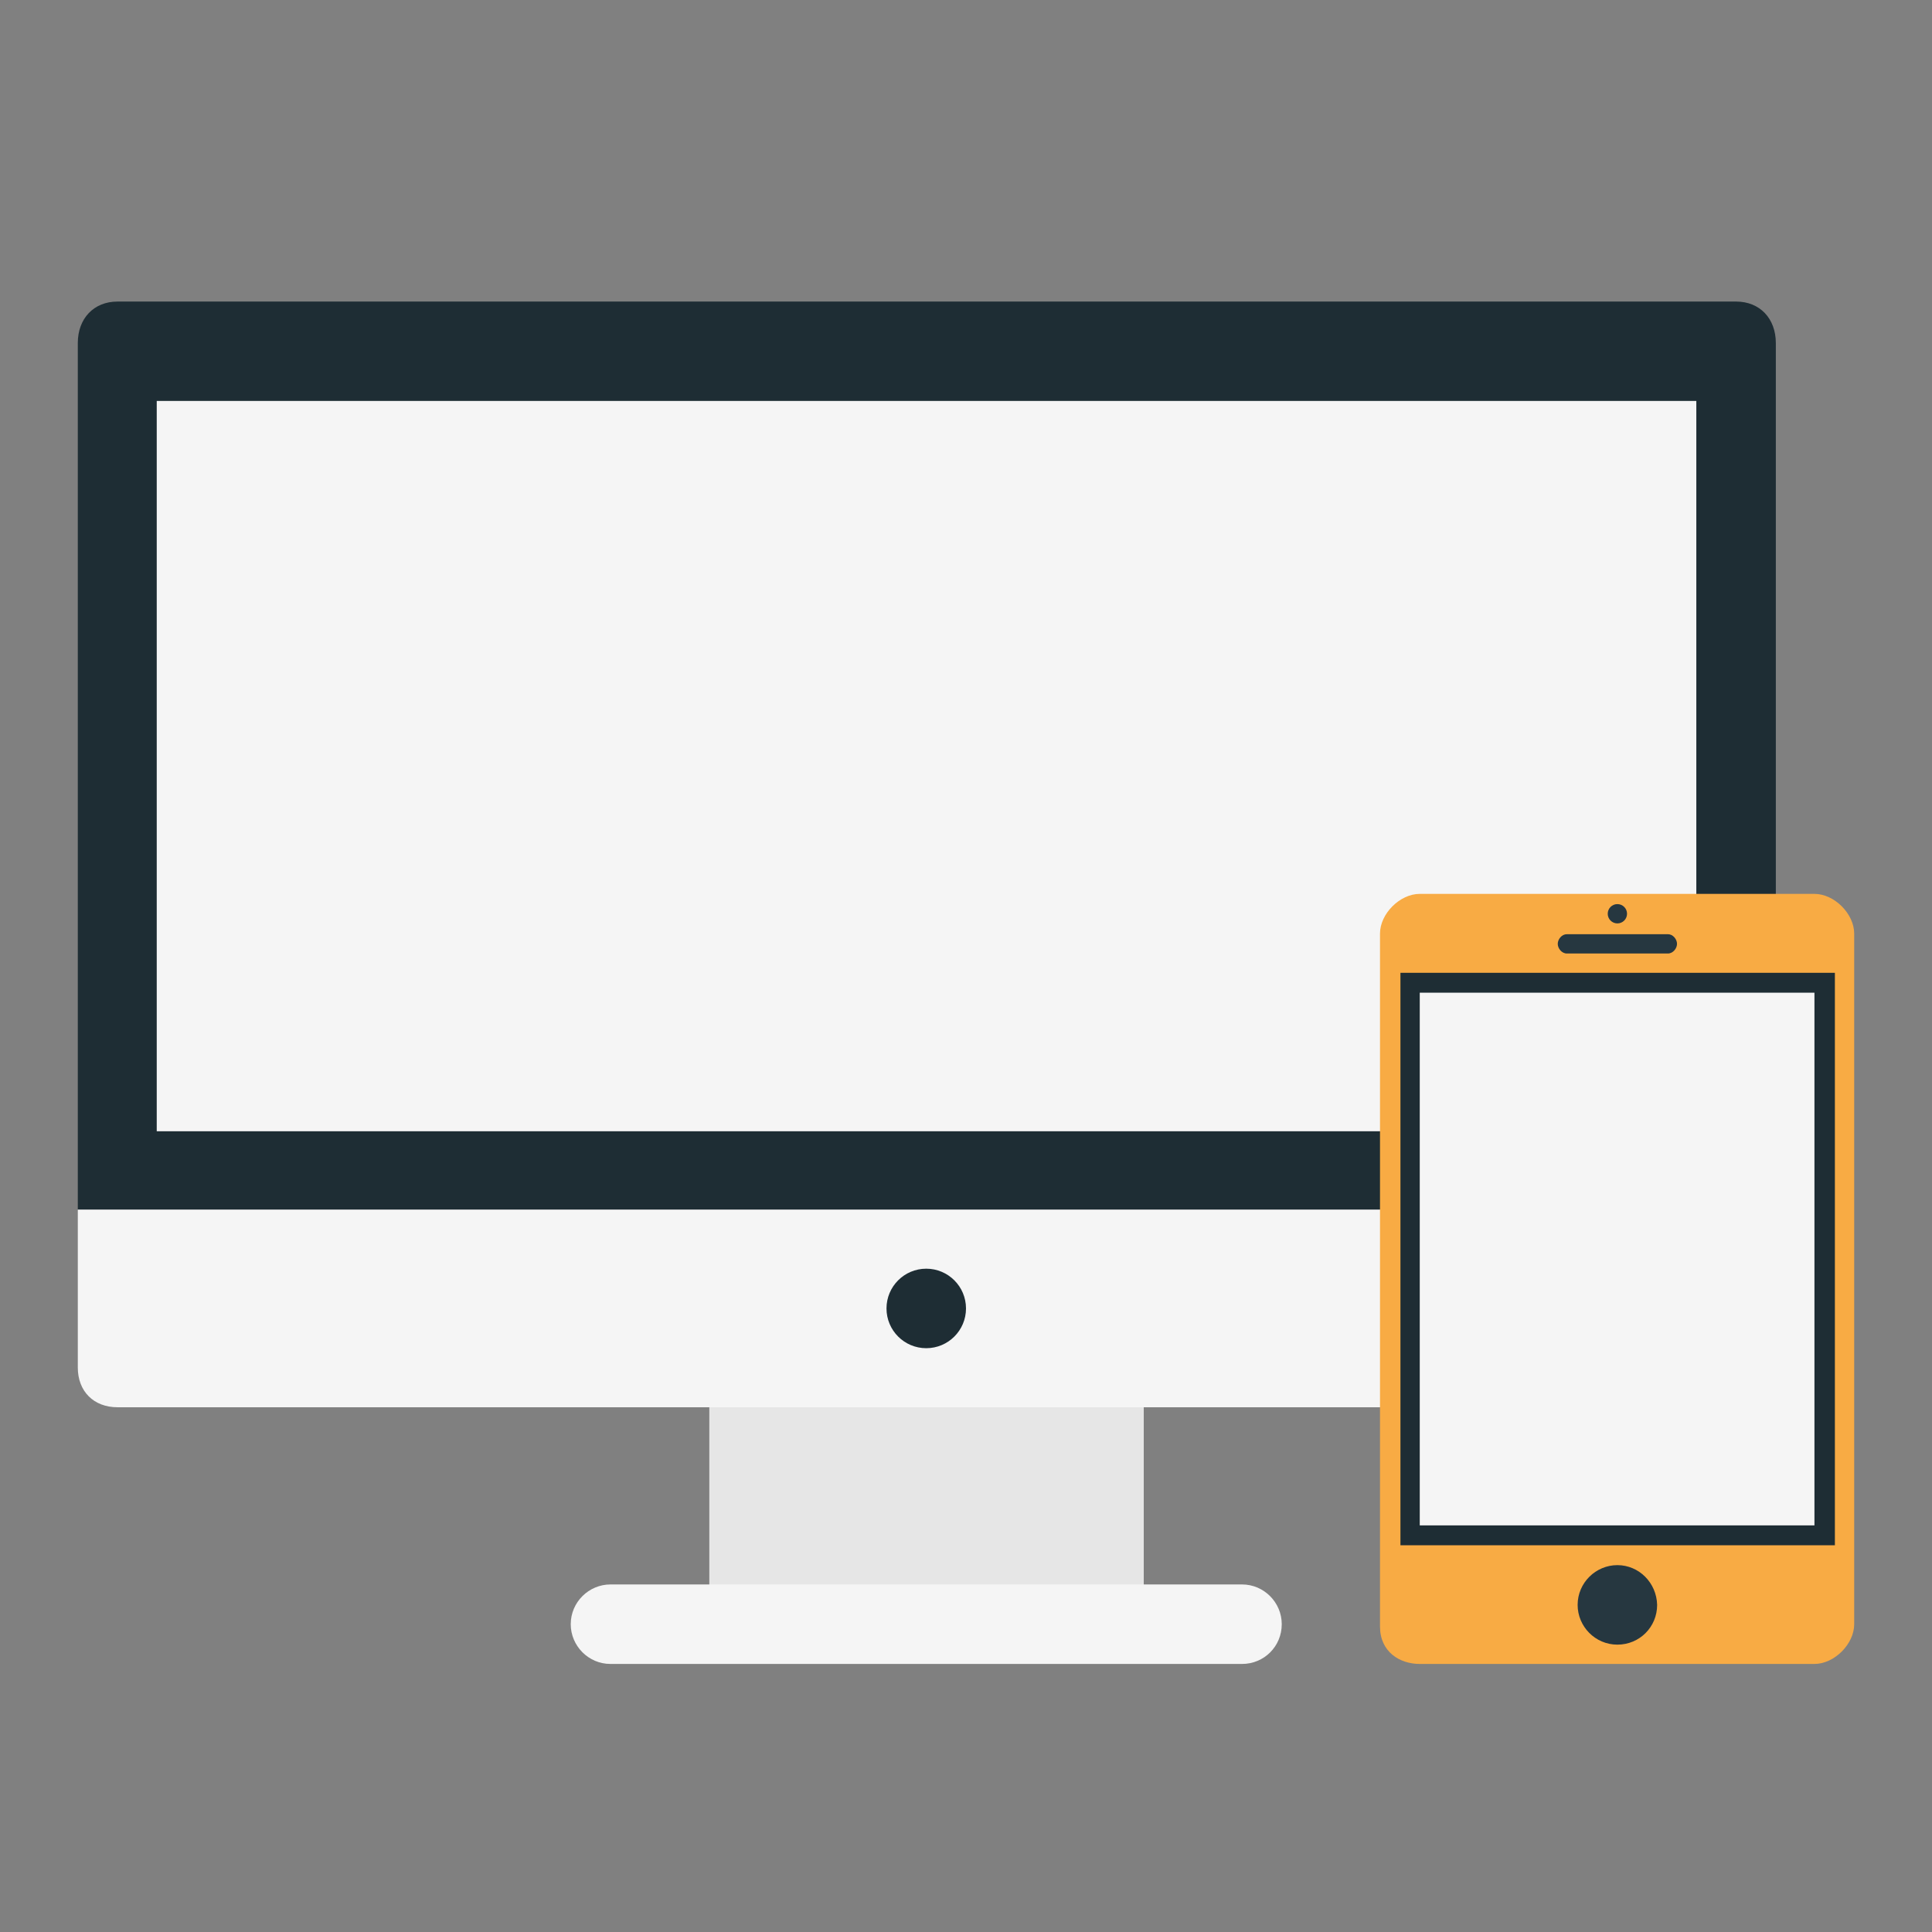 <?xml version="1.0" encoding="utf-8"?>
<!-- Generator: Adobe Illustrator 19.0.0, SVG Export Plug-In . SVG Version: 6.00 Build 0)  -->
<svg version="1.1" id="Layer_1" xmlns="http://www.w3.org/2000/svg" xmlns:xlink="http://www.w3.org/1999/xlink" x="0px" y="0px"
	 viewBox="-4081 3373.4 340.2 340.2" style="enable-background:new -4081 3373.4 340.2 340.2;" xml:space="preserve">
<rect x="-4081" y="3373.4" width="340.2" height="340.2" fill="#808080" stroke="none"/>
<style type="text/css">
	.st0{fill:#1E2D34;}
	.st1{fill:#F5F5F5;}
	.st2{fill:#E6E6E6;}
	.st3{fill:#F8AB44;}
	.st4{fill:#263740;}
</style>
<g id="XMLID_29_">
	<path id="XMLID_97_" class="st0" d="M-4067.3,3586.4v-152.6c0-4.3,2.8-7.3,7-7.3h285c4.2,0,7,3,7,7.3v152.6H-4067.3z"/>
	<path id="XMLID_96_" class="st1" d="M-4067.3,3586.4v27.8c0,4.2,2.8,7,7,7h285c4.2,0,7-2.8,7-7v-27.8H-4067.3z"/>
	<rect id="XMLID_95_" x="-4053.4" y="3444" class="st1" width="271.1" height="128.6"/>
	<rect id="XMLID_94_" x="-3956.1" y="3621.2" class="st2" width="76.5" height="31.3"/>
	<path id="XMLID_93_" class="st1" d="M-3855.3,3659.4c0-3.8-3.1-7-7-7h-111.2c-3.8,0-7,3.1-7,7l0,0c0,3.8,3.1,7,7,7h111.2
		C-3858.4,3666.4-3855.3,3663.3-3855.3,3659.4L-3855.3,3659.4z"/>
	<circle id="XMLID_92_" class="st0" cx="-3917.9" cy="3603.8" r="7"/>
	<path id="XMLID_91_" class="st3" d="M-3754.5,3659.4c0,3.5-3.5,7-7,7h-69.5c-3.5,0-7-2.1-7-6.6v-122c0-3.5,3.5-7,7-7h69.5
		c3.5,0,7,3.5,7,7V3659.4z"/>
	<rect id="XMLID_90_" x="-3834.4" y="3544.7" class="st0" width="76.5" height="100.8"/>
	<rect id="XMLID_89_" x="-3831" y="3548.2" class="st1" width="69.5" height="93.8"/>
	<g id="XMLID_86_">
		<circle id="XMLID_88_" class="st4" cx="-3796.2" cy="3534.3" r="1.7"/>
		<path id="XMLID_98_" class="st4" d="M-3787.3,3541.3h-17.8c-0.9,0-1.6-0.9-1.6-1.7s0.7-1.7,1.6-1.7h17.8c0.9,0,1.6,0.9,1.6,1.7
			S-3786.4,3541.3-3787.3,3541.3z"/>
		<path id="XMLID_99_" class="st4" d="M-3796.2,3649c-3.8,0-7,3.1-7,7c0,3.8,3.1,7,7,7s7-3.1,7-7
			C-3789.3,3652.1-3792.4,3649-3796.2,3649z"/>
	</g>
</g>
</svg>
